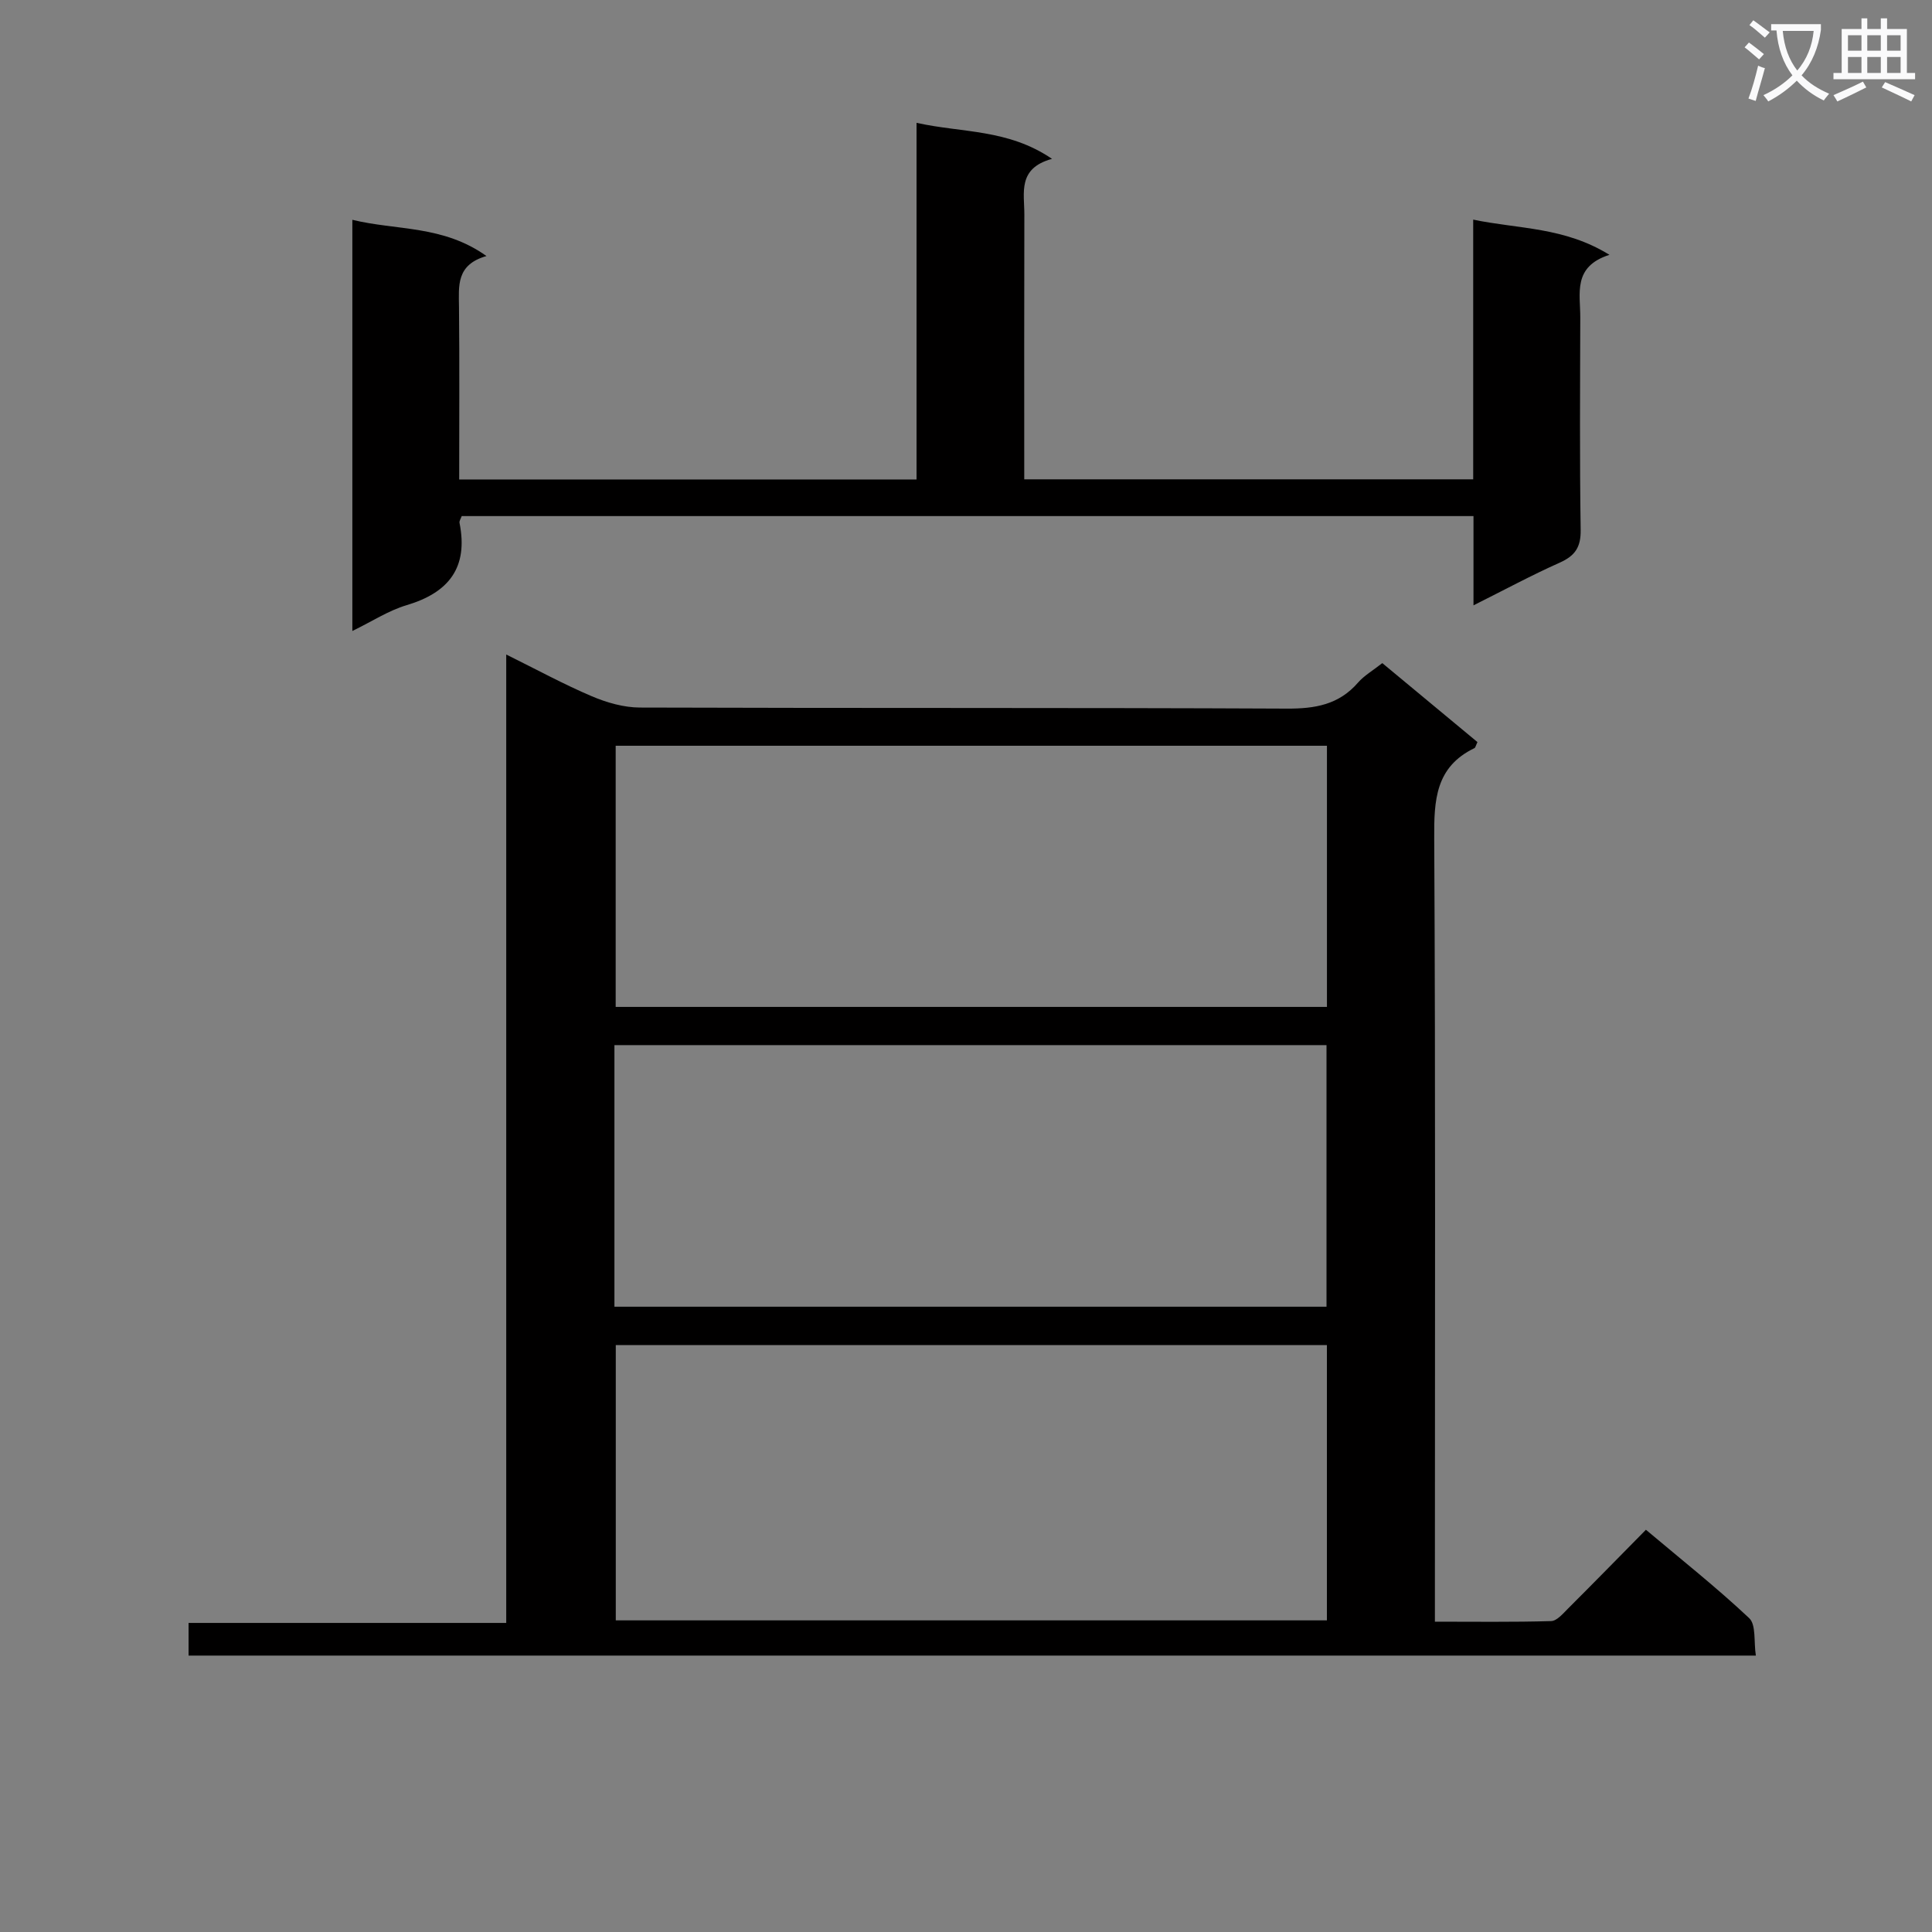 <svg enable-background="new 0 0 400 400" viewBox="0 0 400 400" xmlns="http://www.w3.org/2000/svg"><rect x="0" y="0" width="400" height="400" fill="#808080" stroke="none"/><path d="m362.1 8.8c1.1.8 2.1 1.6 3.1 2.4l-1 1.1c-1.3-1.1-2.3-2-3-2.5zm1.9 4.8c.5.2.9.4 1.4.5-.6 2.3-1.3 4.5-1.9 6.8l-1.5-.5c.8-2.1 1.4-4.3 2-6.8zm-1-9.4c1.3.9 2.4 1.8 3.4 2.5l-1 1.1c-1.4-1.2-2.4-2.1-3.2-2.6zm3.7 2.2v-1.4h10.3v1.2c-.5 3.6-1.8 6.8-4 9.4 1.5 1.6 3.4 2.8 5.7 3.8-.3.4-.7.8-1.1 1.4-2.3-1.1-4.1-2.5-5.6-4.1-1.6 1.6-3.6 3.1-5.9 4.3-.3-.5-.7-.9-1-1.3 2.4-1.1 4.4-2.5 6-4.1-1.9-2.5-3-5.6-3.3-9.3h-1.1zm8.8 0h-6.4c.3 3.3 1.3 6 3 8.2 2-2.3 3.1-5.1 3.4-8.2z" fill="#fafafb"/><path d="m385.3 3.8h1.3v2.2h2.8v-2.2h1.3v2.2h4.1v9.1h1.7v1.3h-16.9v-1.3h1.7v-9.1h4.1v-2.2zm.4 13.1.7 1.2c-1.8.9-3.8 1.9-6 2.9-.2-.4-.5-.8-.8-1.3 2.3-1 4.3-1.9 6.1-2.8zm-3.1-6.4h2.8v-3.2h-2.8zm0 4.6h2.8v-3.3h-2.8zm4-4.6h2.8v-3.2h-2.8zm0 4.6h2.8v-3.3h-2.8zm3.7 1.9c2.1.9 4.1 1.8 6.1 2.7l-.7 1.3c-2.2-1.1-4.2-2-6.1-2.9zm3.2-9.7h-2.8v3.2h2.8zm-2.8 7.8h2.8v-3.3h-2.8z" fill="#fafafb"/><g fill="#010000"><path d="m39.04 342.77c0-2.25 0-4.2 0-6.76h65.77c0-66.94 0-133.29 0-200.5 6.43 3.18 11.95 6.19 17.71 8.64 3.11 1.32 6.62 2.33 9.96 2.34 44.65.15 89.3.01 133.95.22 5.85.03 10.76-.81 14.73-5.38 1.28-1.47 3.07-2.49 5.03-4.04 6.63 5.5 13.2 10.96 19.7 16.35-.35.72-.41 1.16-.64 1.26-8.09 3.91-8.36 10.82-8.31 18.73.28 51.81.14 103.63.14 155.45v6.67c8.21 0 16.14.11 24.06-.12 1.19-.03 2.46-1.55 3.49-2.58 5.3-5.29 10.54-10.65 16.14-16.33 7.35 6.19 14.64 11.96 21.38 18.3 1.46 1.38.93 4.86 1.38 7.75-108.44 0-216.17 0-324.49 0zm235.68-64.29c-49.43 0-98.42 0-147.23 0v57h147.23c0-19.11 0-37.87 0-57zm.01-124.08c-49.41 0-98.42 0-147.26 0v54.07h147.26c0-18.12 0-35.9 0-54.07zm-147.52 116.14h147.43c0-18.3 0-36.21 0-54.16-49.3 0-98.29 0-147.43 0z"/><path d="m95.07 99.27h94.69c0-24.4 0-48.64 0-73.84 9.46 2.11 18.89 1.23 28.05 7.46-7.21 1.96-5.71 7.08-5.73 11.55-.05 18.15-.02 36.29-.02 54.8h92.95c0-17.86 0-35.47 0-53.77 9.43 1.97 18.85 1.5 28.21 7.29-7.67 2.44-6.02 8.03-6.04 12.97-.04 14.66-.14 29.33.08 43.99.05 3.57-1.15 5.34-4.31 6.76-5.88 2.62-11.55 5.69-17.88 8.85 0-6.51 0-12.28 0-18.48-70.02 0-139.71 0-209.48 0-.18.52-.53 1.01-.45 1.41 1.85 9.25-2.22 14.44-10.97 17.04-3.71 1.1-7.09 3.33-11.22 5.34 0-28.67 0-56.53 0-85.13 9.18 2.24 18.75 1.07 27.77 7.5-6.3 1.79-5.74 6.17-5.69 10.56.12 11.78.04 23.58.04 35.7z"/></g></svg>